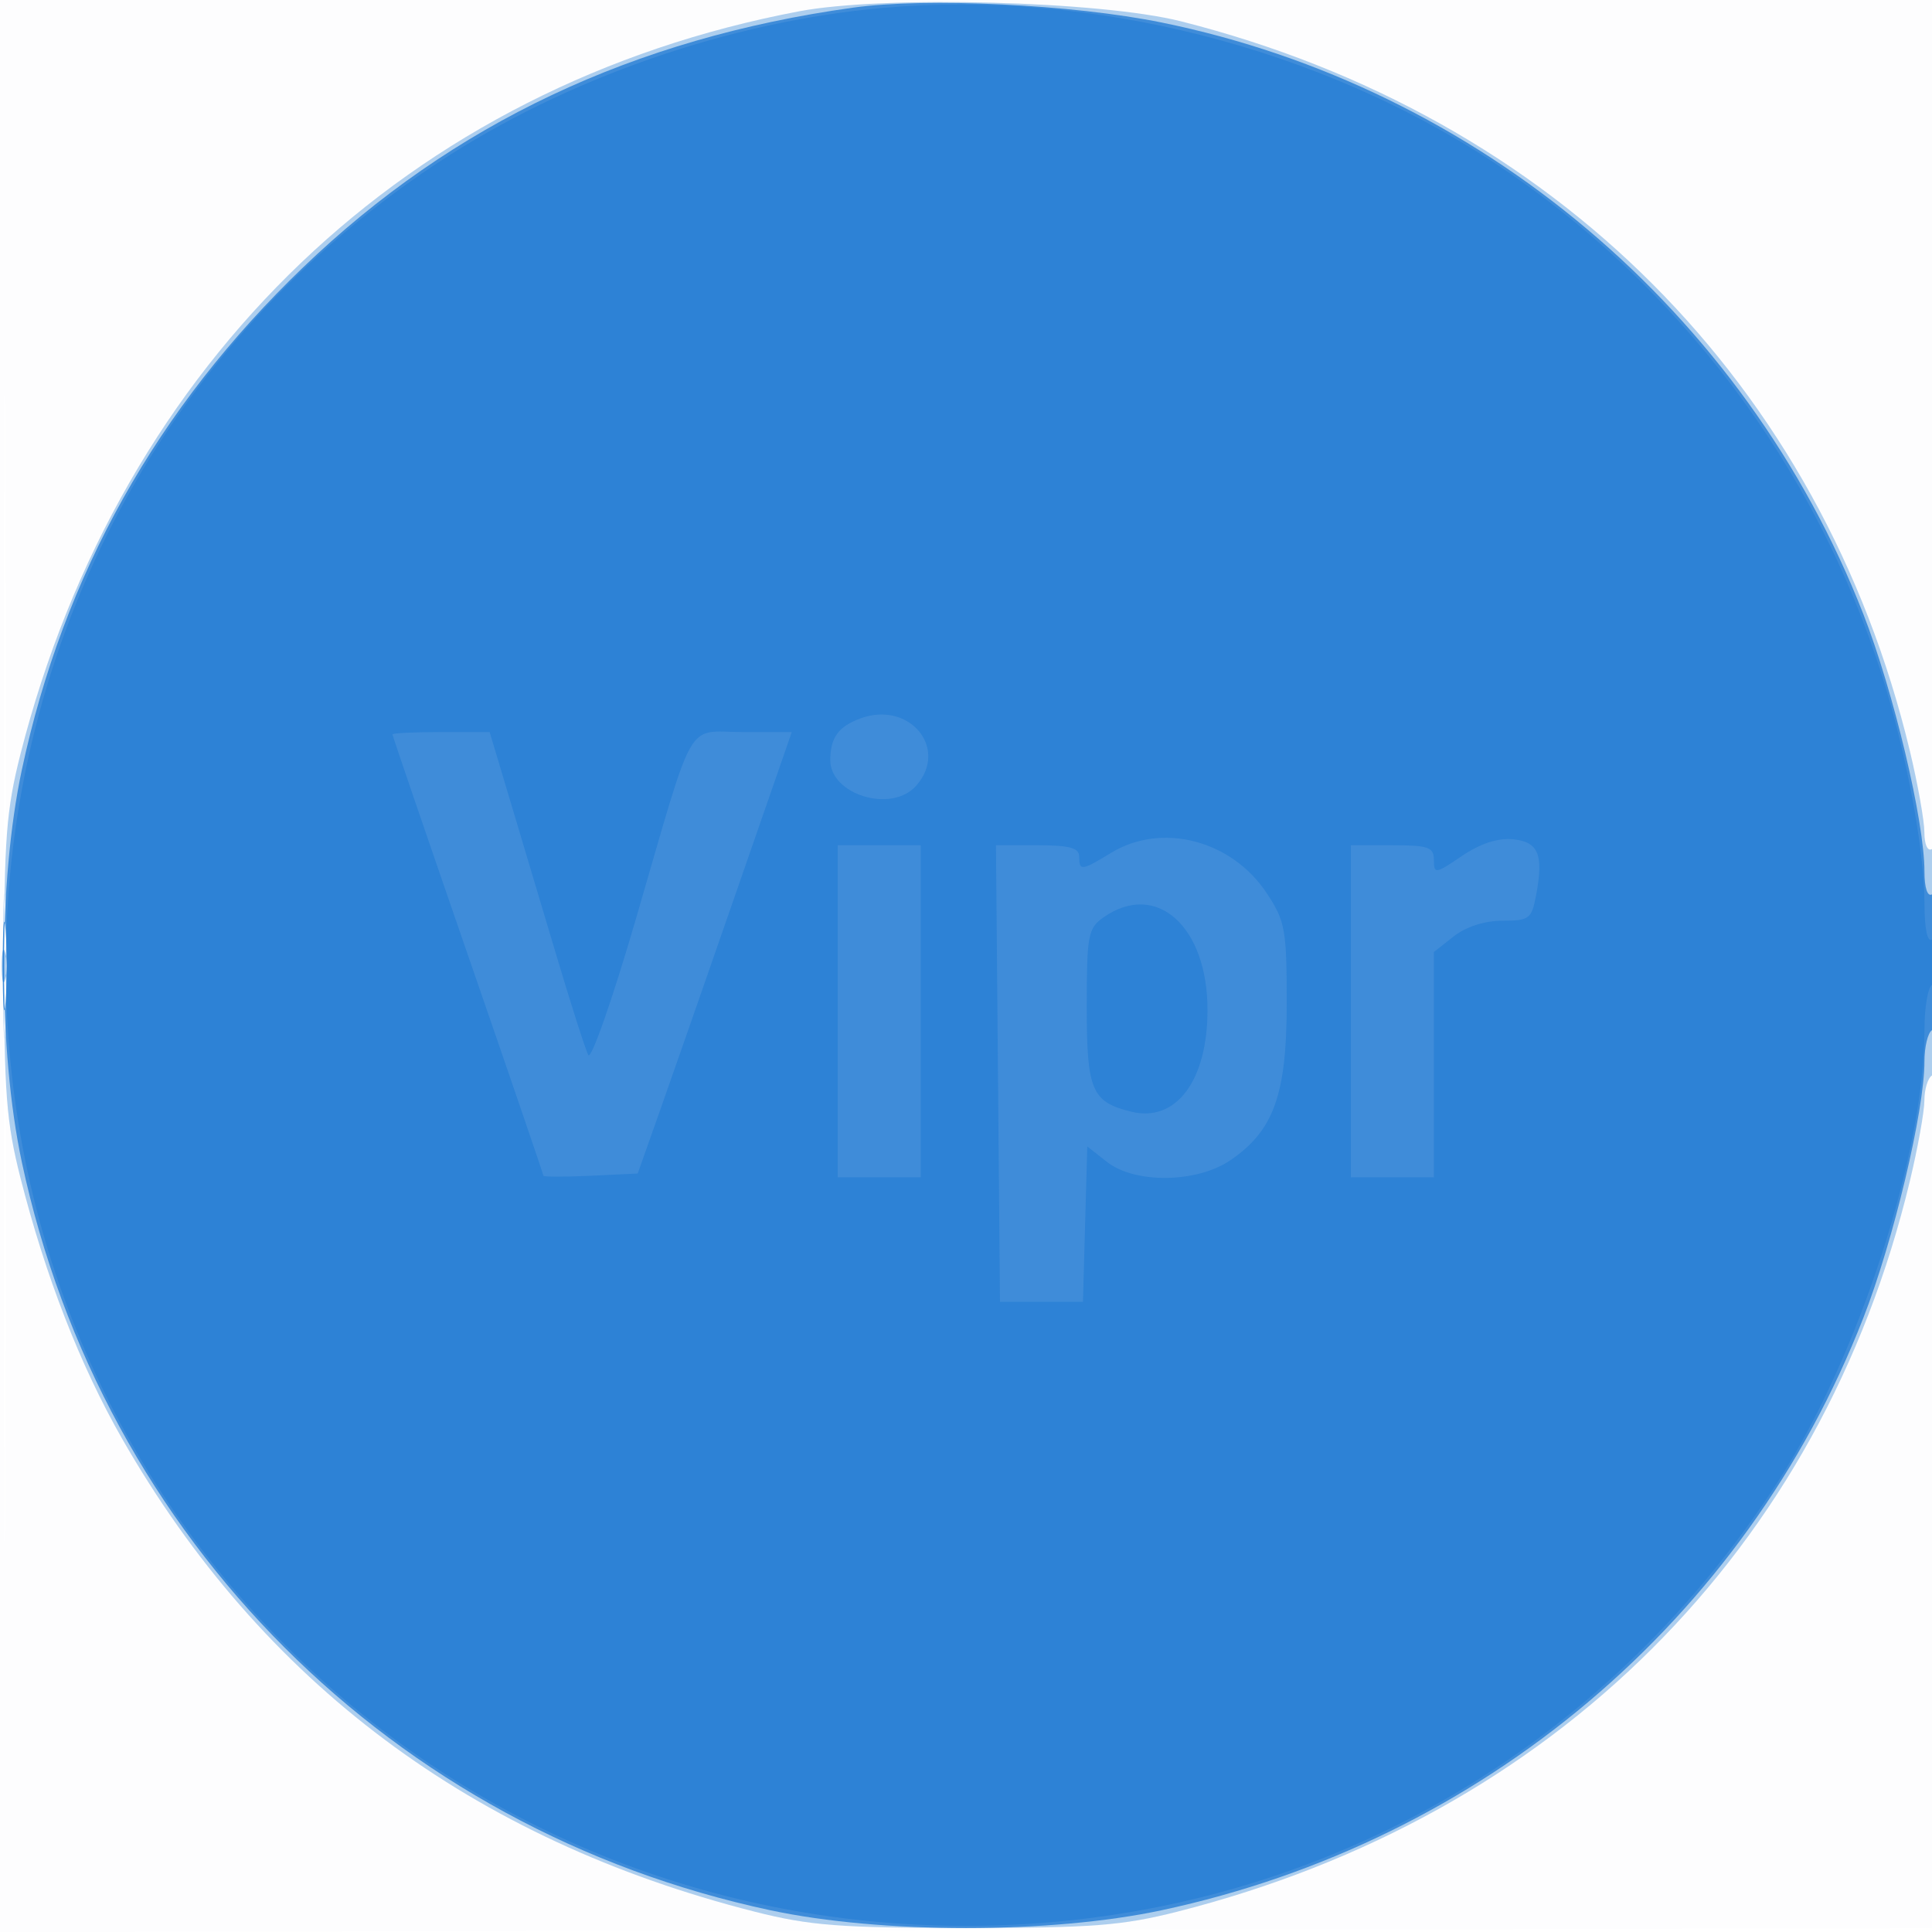 <svg xmlns="http://www.w3.org/2000/svg" width="256" height="256"><path fill="#1976D2" fill-opacity=".008" fill-rule="evenodd" d="M0 128.004v128.004l128.25-.254 128.25-.254.254-127.75L257.008 0H0zm.485.496c0 70.4.119 99.053.265 63.672s.146-92.98 0-128S.485 58.1.485 128.5"/><path fill="#1976D2" fill-opacity=".348" fill-rule="evenodd" d="M105.922 1.492C54.214 11.264 15.946 47.782 2.693 100 .847 107.271.535 111.319.535 128s.312 20.729 2.158 28c3.328 13.112 7.921 24.909 13.485 34.633C34.659 222.934 62.579 243.81 100 253.307c7.271 1.846 11.319 2.158 28 2.158s20.729-.312 28-2.158c50.006-12.692 85.337-47.928 97.066-96.807 1.056-4.4 1.923-9.211 1.927-10.691s.457-2.969 1.007-3.309c.595-.368 1-6.697 1-15.618 0-9.745-.35-14.784-1-14.382-.576.356-1.003-.574-1.007-2.191-.004-1.545-.871-6.409-1.927-10.809-11.679-48.67-47.127-84.157-96.566-96.672-10.644-2.694-39.376-3.453-50.578-1.336M.402 128c0 8.525.154 12.012.341 7.75s.188-11.237 0-15.5c-.187-4.263-.341-.775-.341 7.75"/><path fill="#1976D2" fill-opacity=".739" fill-rule="evenodd" d="M113 1.018C83.941 5.062 59.995 16.376 40.15 35.44 20.815 54.014 8.41 76.177 2.896 102c-3.169 14.842-3.169 37.158 0 52 10.684 50.038 49.082 88.415 99.17 99.116 14.744 3.15 37.124 3.15 51.868 0 42.532-9.086 77.317-38.447 92.958-78.462 4-10.231 8.108-27.46 8.108-34.002 0-1.944.45-3.812 1-4.152s1-4.668 1-9.618c0-5.745-.362-8.777-1-8.382-.597.369-1-.854-1-3.034 0-6.649-4.079-23.814-8.108-34.12-15.656-40.053-50.933-69.79-92.958-78.361C142.143.58 122.818-.349 113 1.018M.36 128c0 5.225.169 7.363.375 4.75s.206-6.888 0-9.5S.36 122.775.36 128"/><path fill="#1976D2" fill-opacity=".466" fill-rule="evenodd" d="M117 1.047C96.566 2.86 75.015 10.36 57.973 21.587 22.117 45.209.772 84.918.772 128c0 70.606 56.597 127.184 127.228 127.184 43.925 0 83.794-21.855 107.701-59.037C246.33 179.616 255 152.796 255 136.449c0-2.932.45-5.609 1-5.949s1-1.968 1-3.618c0-1.745-.418-2.742-1-2.382-.62.383-1-1.453-1-4.831 0-7.055-2.429-20.068-5.63-30.169-8.82-27.825-27.006-51.88-51.343-67.913C174.75 6.252 144.567-1.399 117 1.047m-3.009 94.152c-2.9 1.073-3.955 2.531-3.976 5.494-.032 4.598 8.067 7.084 11.33 3.478 4.472-4.941-.815-11.391-7.354-8.972M52 97.313c0 .173 4.5 13.329 10 29.237s10 29.063 10 29.234 2.813.177 6.25.014l6.25-.298 2.833-8c1.558-4.4 6.152-17.562 10.208-29.25L104.916 97h-6.483c-7.694 0-6.204-2.601-14.167 24.738-3.1 10.643-5.942 18.769-6.316 18.057s-2.355-6.92-4.403-13.795-4.835-16.213-6.195-20.75L64.879 97h-6.44c-3.541 0-6.439.141-6.439.313m95.226 15.691c-3.925 2.392-4.226 2.428-4.226.496 0-1.152-1.279-1.5-5.515-1.5h-5.514l.264 30.25.265 30.25h11l.285-10.295.286-10.294 2.599 2.044c3.709 2.918 11.901 2.815 16.345-.205 5.765-3.918 7.485-8.702 7.485-20.825 0-9.776-.201-10.878-2.661-14.593-4.648-7.022-13.909-9.416-20.613-5.328m46.484.418c-3.506 2.379-3.71 2.409-3.71.548 0-1.721-.695-1.97-5.5-1.97H179v44h11v-29.855l2.635-2.072c1.621-1.276 4.104-2.073 6.455-2.073 3.552 0 3.864-.238 4.457-3.4 1.011-5.388.31-7.063-3.095-7.398-1.97-.193-4.332.585-6.742 2.22M111 134v22h11v-44h-11zm35.223-12.443c-2.052 1.437-2.223 2.347-2.223 11.845 0 11.084.652 12.62 5.903 13.903 5.932 1.451 10.097-4.112 10.097-13.486 0-11.103-6.796-17.152-13.777-12.262M.232 128c0 1.925.206 2.713.457 1.75.252-.963.252-2.537 0-3.5-.251-.963-.457-.175-.457 1.75"/></svg>